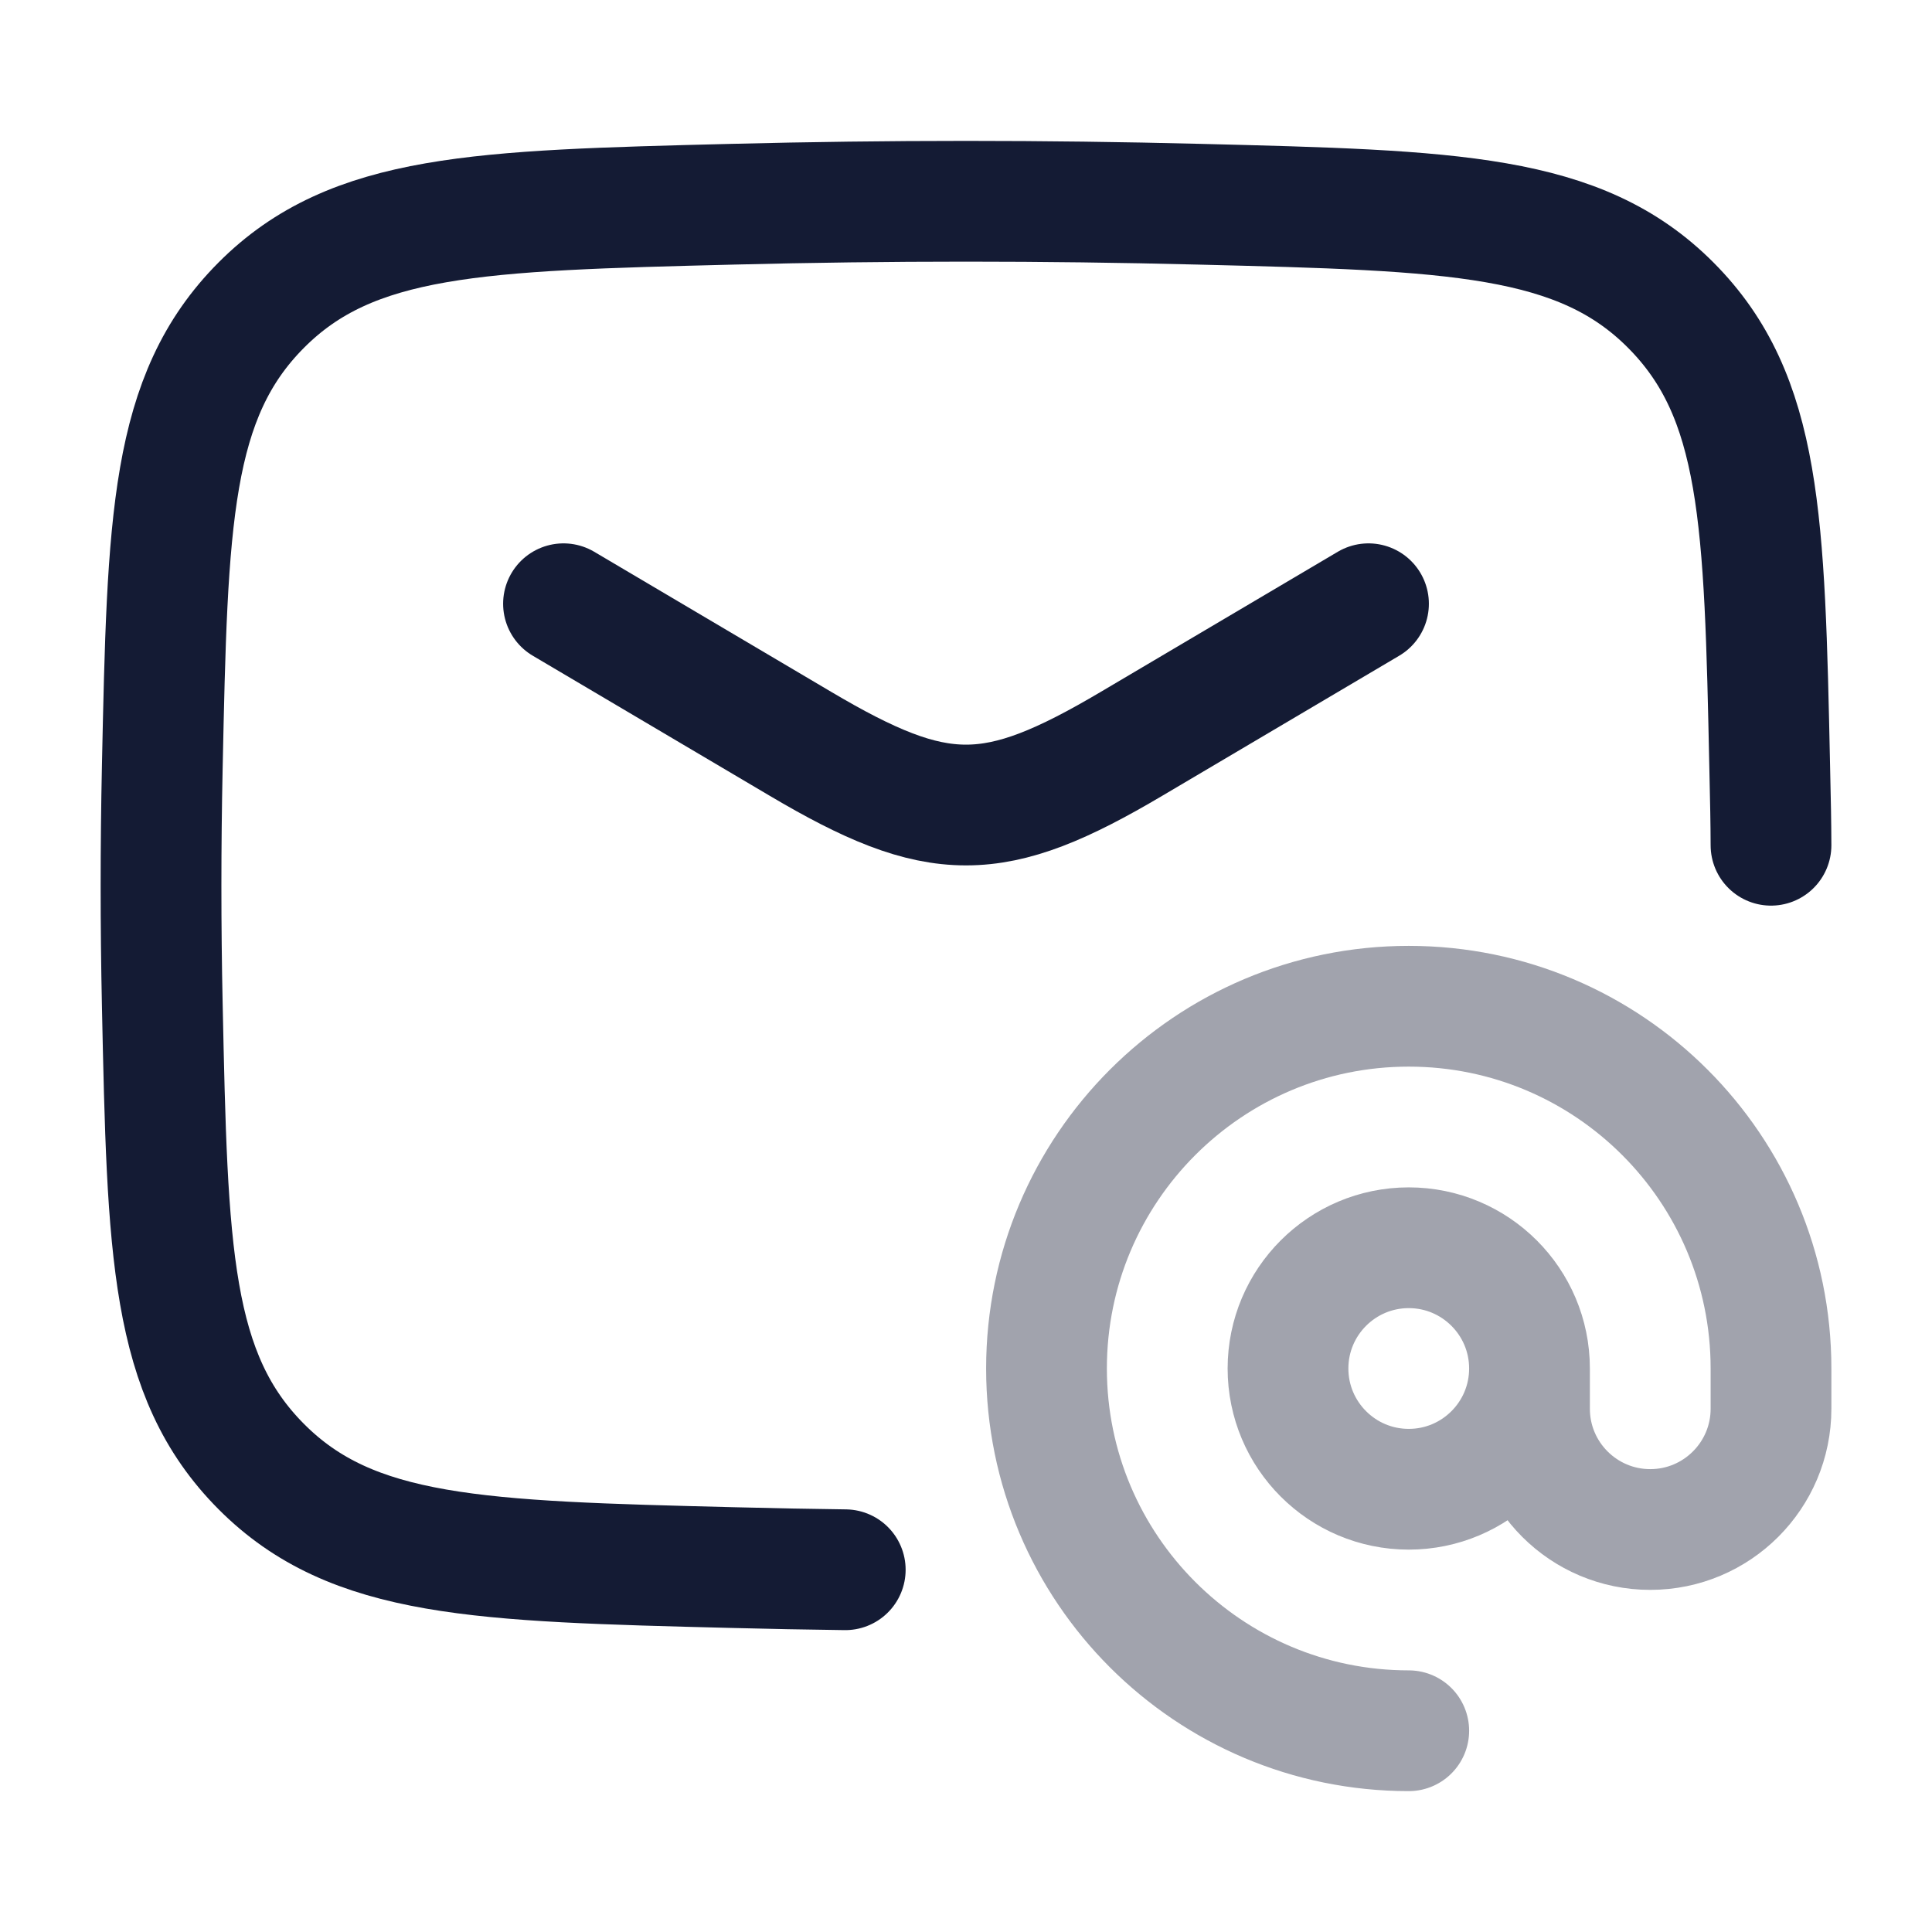 <svg width="24" height="24" viewBox="0 0 24 24" fill="none" xmlns="http://www.w3.org/2000/svg">
<path d="M7 7.5L9.942 9.239C11.657 10.254 12.343 10.254 14.058 9.239L17 7.5" stroke="#141B34" stroke-width="1.5" stroke-linecap="round" stroke-linejoin="round"/>
<path d="M10.5 19.5C10.034 19.494 9.567 19.485 9.099 19.473C5.95 19.394 4.376 19.355 3.245 18.218C2.114 17.082 2.081 15.549 2.016 12.481C1.995 11.495 1.995 10.515 2.016 9.528C2.081 6.461 2.114 4.927 3.245 3.791C4.376 2.655 5.95 2.616 9.099 2.537C11.039 2.488 12.961 2.488 14.901 2.537C18.05 2.616 19.624 2.655 20.755 3.791C21.886 4.927 21.919 6.461 21.984 9.528C21.994 9.983 21.999 10.197 22 10.5" stroke="#141B34" stroke-width="1.5" stroke-linecap="round" stroke-linejoin="round"/>
<path opacity="0.4" d="M19 17C19 17.828 18.328 18.5 17.5 18.5C16.672 18.5 16 17.828 16 17C16 16.172 16.672 15.5 17.5 15.5C18.328 15.5 19 16.172 19 17ZM19 17V17.5C19 18.328 19.672 19 20.5 19C21.328 19 22 18.328 22 17.5V17C22 14.515 19.985 12.5 17.5 12.5C15.015 12.5 13 14.515 13 17C13 19.485 15.015 21.5 17.5 21.5" stroke="#141B34" stroke-width="1.5" stroke-linecap="round" stroke-linejoin="round"/>
</svg>
